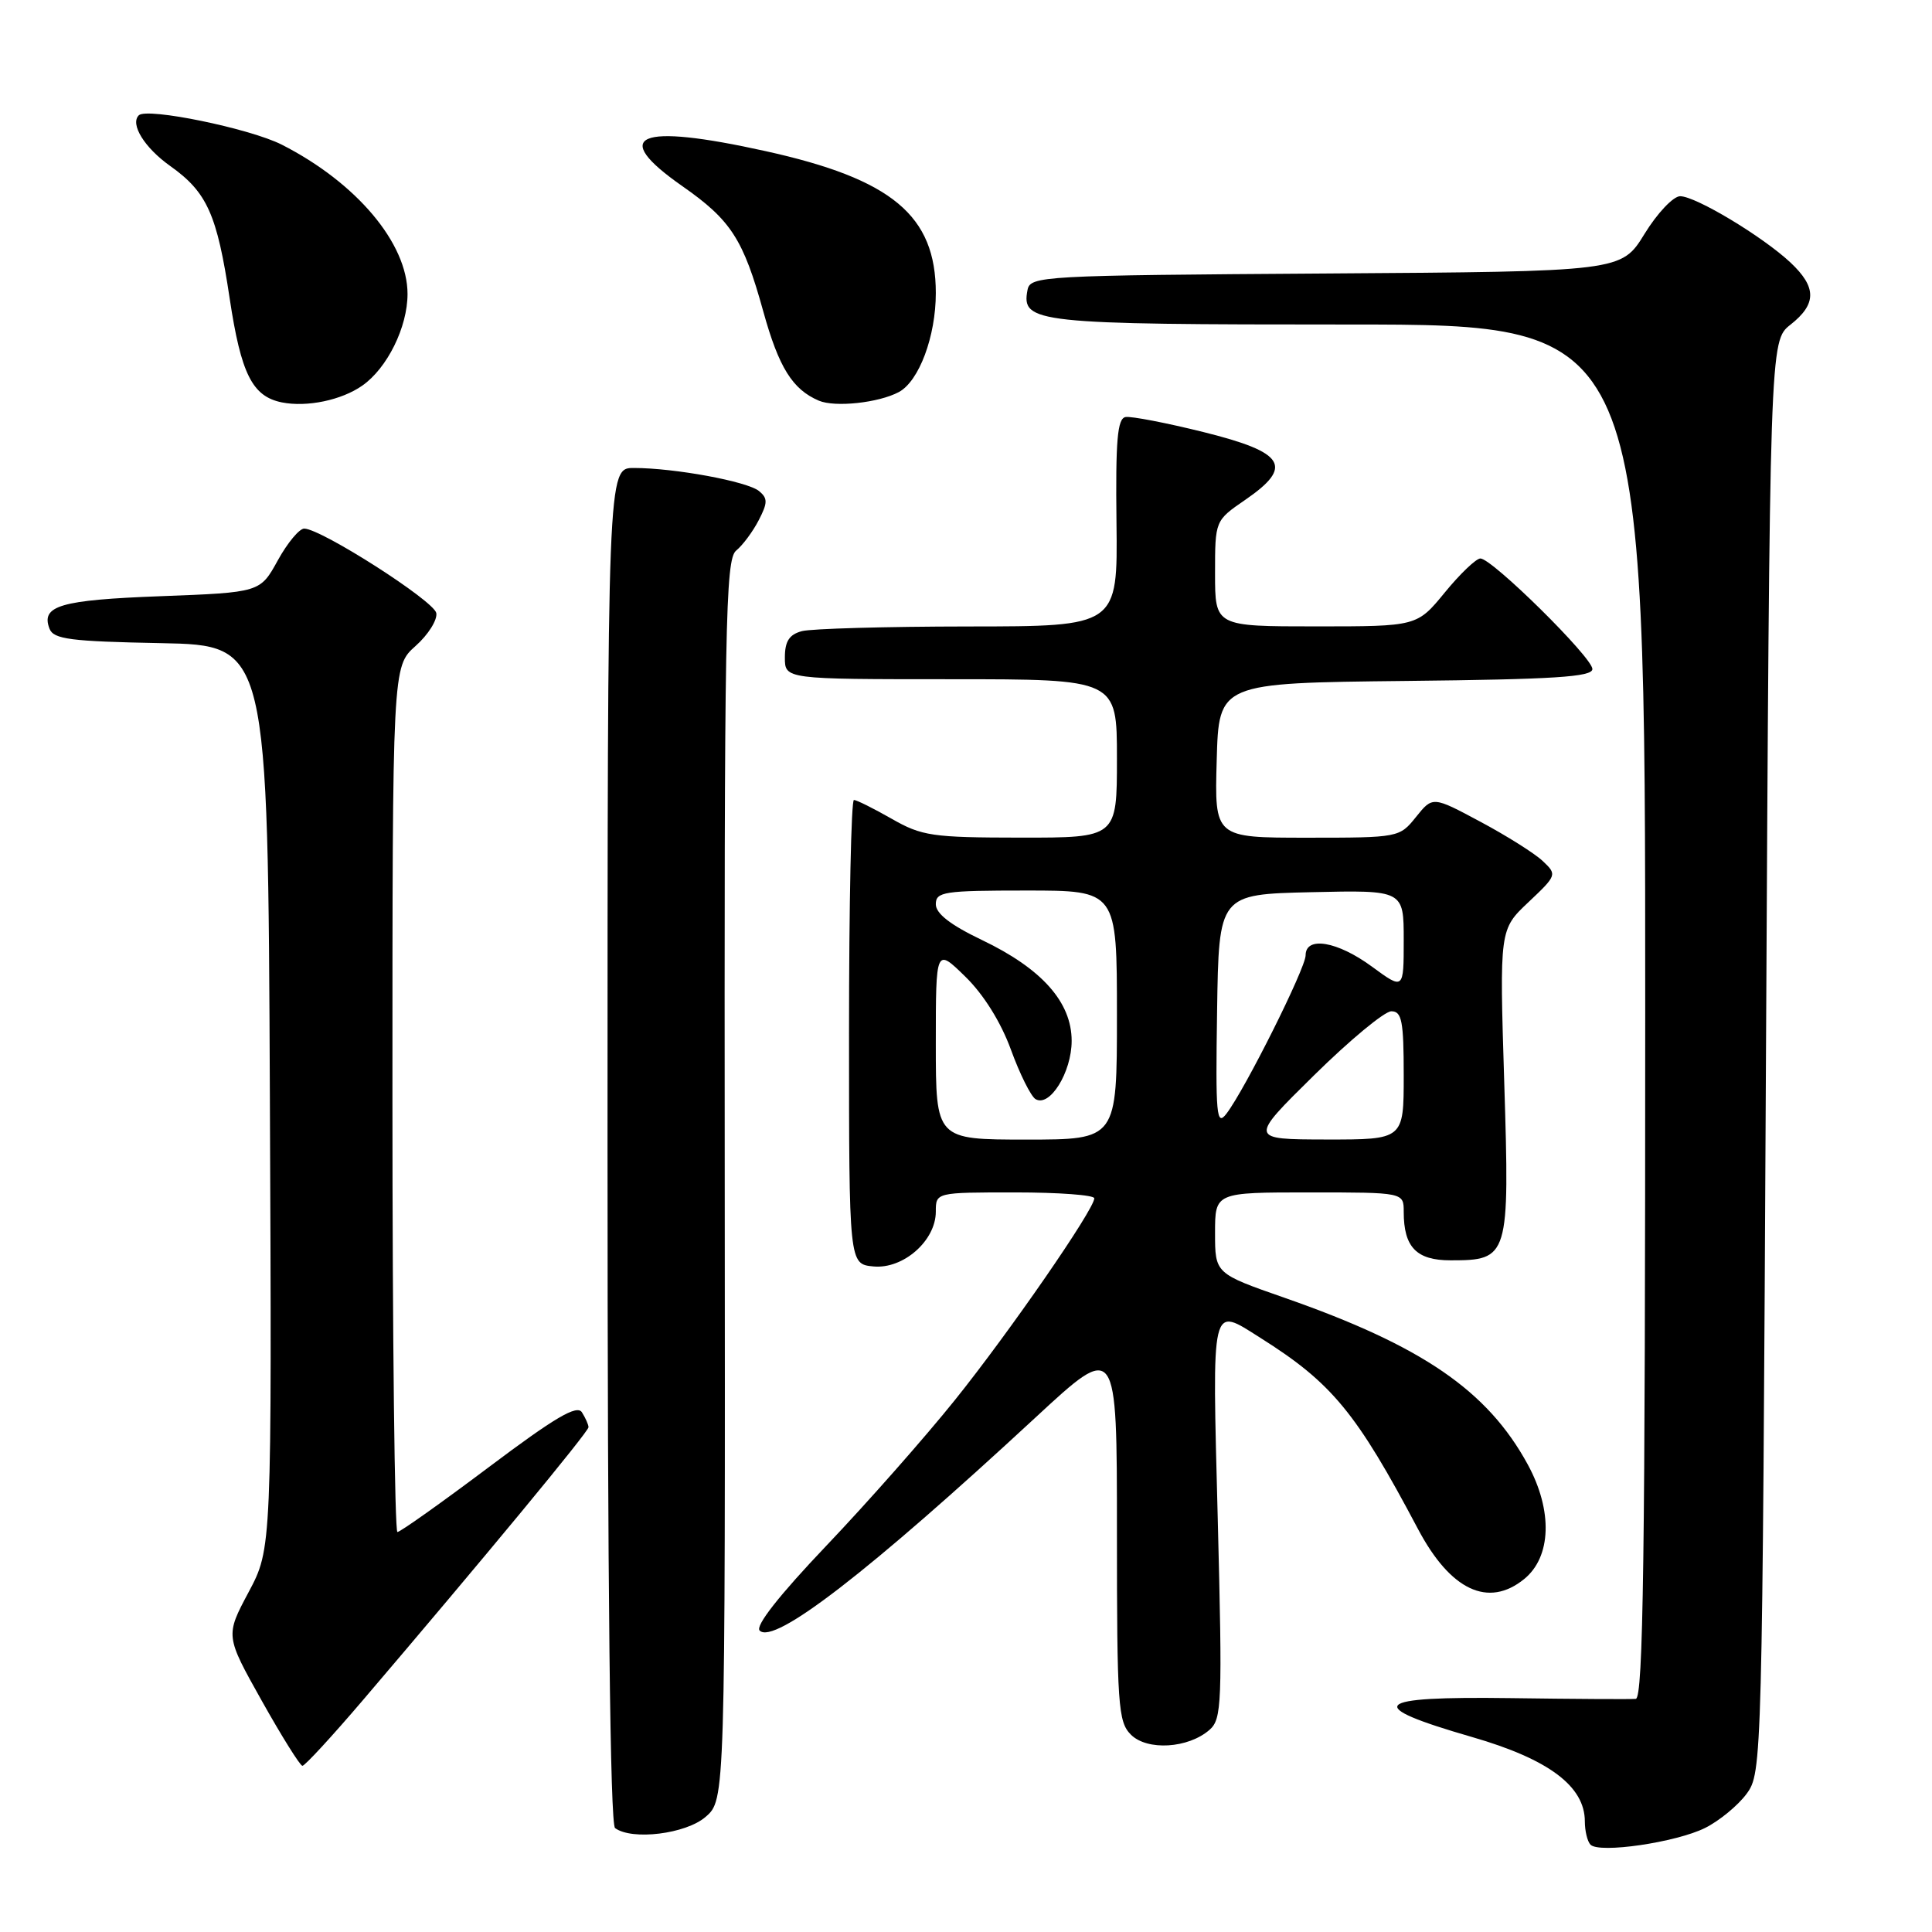 <?xml version="1.0" encoding="UTF-8" standalone="no"?>
<!DOCTYPE svg PUBLIC "-//W3C//DTD SVG 1.1//EN" "http://www.w3.org/Graphics/SVG/1.1/DTD/svg11.dtd" >
<svg xmlns="http://www.w3.org/2000/svg" xmlns:xlink="http://www.w3.org/1999/xlink" version="1.1" viewBox="0 0 256 256">
 <g >
 <path fill="currentColor"
d=" M 225.94 242.21 C 227.82 241.27 230.30 239.23 231.44 237.68 C 233.48 234.88 233.51 233.87 234.00 140.02 C 234.50 45.18 234.50 45.18 237.25 43.02 C 240.73 40.28 240.73 38.06 237.25 34.79 C 233.58 31.35 224.69 26.00 222.63 26.00 C 221.72 26.00 219.60 28.24 217.91 30.99 C 214.84 35.98 214.84 35.98 175.68 36.24 C 137.88 36.49 136.51 36.57 136.15 38.43 C 135.31 42.80 137.13 43.00 178.69 43.00 C 218.00 43.00 218.00 43.00 218.00 134.00 C 218.00 206.07 217.74 225.02 216.75 225.11 C 216.06 225.17 208.59 225.13 200.13 225.01 C 181.73 224.76 180.55 225.97 195.07 230.17 C 205.21 233.10 210.00 236.69 210.00 241.35 C 210.00 242.62 210.34 244.01 210.75 244.43 C 211.91 245.62 222.09 244.13 225.94 242.21 Z  M 93.49 240.75 C 96.10 238.50 96.10 238.50 96.03 156.39 C 95.96 82.56 96.12 74.15 97.54 72.96 C 98.42 72.24 99.77 70.42 100.54 68.92 C 101.73 66.62 101.74 66.03 100.58 65.07 C 99.05 63.80 89.39 62.01 84.00 62.01 C 80.50 62.00 80.50 62.00 80.50 151.75 C 80.50 210.43 80.85 241.75 81.50 242.23 C 83.75 243.89 90.88 243.01 93.49 240.75 Z  M 48.07 225.30 C 63.99 206.64 78.00 189.70 77.98 189.11 C 77.98 188.78 77.58 187.89 77.11 187.14 C 76.45 186.10 73.56 187.80 64.79 194.39 C 58.48 199.13 53.03 203.00 52.66 203.00 C 52.30 203.00 52.00 177.20 52.00 145.67 C 52.00 88.33 52.00 88.33 55.06 85.60 C 56.75 84.10 57.98 82.13 57.81 81.23 C 57.49 79.61 42.64 70.11 40.32 70.04 C 39.68 70.02 38.10 71.91 36.81 74.25 C 34.47 78.50 34.47 78.50 21.28 79.00 C 7.97 79.50 5.39 80.26 6.56 83.31 C 7.10 84.70 9.31 84.99 21.35 85.22 C 35.50 85.50 35.50 85.50 35.76 145.35 C 36.02 205.19 36.02 205.19 32.94 210.97 C 29.86 216.75 29.86 216.75 34.68 225.35 C 37.33 230.08 39.76 233.96 40.07 233.98 C 40.39 233.99 43.99 230.08 48.07 225.30 Z  M 160.27 229.21 C 161.90 227.78 161.98 225.74 161.36 201.33 C 160.61 172.16 160.39 173.10 167.02 177.28 C 176.51 183.26 179.73 187.18 187.90 202.62 C 192.19 210.72 197.20 213.09 201.95 209.24 C 205.57 206.31 205.77 200.18 202.44 194.06 C 197.10 184.26 188.46 178.34 170.20 171.96 C 161.00 168.75 161.00 168.75 161.00 163.37 C 161.00 158.00 161.00 158.00 173.50 158.00 C 186.00 158.00 186.00 158.00 186.00 160.57 C 186.00 165.26 187.68 167.00 192.21 167.00 C 199.92 167.00 200.04 166.61 199.32 143.45 C 198.69 123.16 198.69 123.16 202.53 119.54 C 206.30 115.98 206.33 115.89 204.43 114.10 C 203.37 113.09 199.65 110.75 196.17 108.89 C 189.84 105.50 189.84 105.50 187.63 108.25 C 185.44 110.98 185.34 111.00 173.18 111.00 C 160.93 111.00 160.93 111.00 161.22 100.75 C 161.50 90.50 161.50 90.50 186.25 90.23 C 205.93 90.02 211.00 89.70 211.00 88.65 C 211.00 87.12 197.71 74.00 196.16 74.00 C 195.60 74.00 193.47 76.03 191.45 78.50 C 187.76 83.00 187.76 83.00 174.38 83.00 C 161.00 83.00 161.00 83.00 161.00 75.99 C 161.00 68.98 161.00 68.98 164.99 66.24 C 171.44 61.81 170.31 59.95 159.50 57.26 C 154.55 56.03 149.89 55.13 149.14 55.26 C 148.06 55.45 147.81 58.35 147.94 69.25 C 148.10 83.00 148.10 83.00 128.30 83.01 C 117.41 83.02 107.49 83.30 106.25 83.63 C 104.58 84.08 104.00 84.97 104.00 87.12 C 104.00 90.00 104.00 90.00 126.00 90.00 C 148.00 90.00 148.00 90.00 148.00 100.50 C 148.00 111.00 148.00 111.00 135.25 110.99 C 123.51 110.98 122.15 110.78 118.15 108.49 C 115.75 107.12 113.50 106.00 113.15 106.00 C 112.79 106.00 112.50 119.84 112.50 136.75 C 112.50 167.50 112.50 167.50 115.73 167.81 C 119.68 168.19 124.00 164.40 124.00 160.55 C 124.00 158.00 124.00 158.00 134.50 158.00 C 140.28 158.00 145.00 158.35 145.00 158.78 C 145.00 160.24 133.78 176.48 126.54 185.50 C 122.57 190.45 114.90 199.14 109.51 204.80 C 103.24 211.39 100.05 215.45 100.66 216.06 C 102.57 217.97 115.10 208.30 137.25 187.79 C 148.00 177.84 148.00 177.84 148.00 202.92 C 148.00 225.98 148.15 228.15 149.85 229.85 C 152.01 232.01 157.45 231.68 160.27 229.21 Z  M 48.00 51.10 C 51.31 48.79 54.00 43.35 54.00 38.95 C 54.00 32.24 47.24 24.21 37.34 19.17 C 33.13 17.03 19.45 14.21 18.39 15.28 C 17.21 16.45 19.15 19.58 22.56 22.00 C 27.44 25.47 28.76 28.40 30.43 39.53 C 31.94 49.55 33.43 52.53 37.35 53.32 C 40.67 53.98 45.24 53.03 48.00 51.10 Z  M 119.10 51.95 C 121.78 50.51 124.00 44.57 124.00 38.83 C 124.00 28.56 118.20 23.72 101.42 20.02 C 84.47 16.27 80.69 17.87 90.42 24.67 C 96.86 29.17 98.49 31.69 101.14 41.27 C 103.20 48.70 105.01 51.60 108.50 53.09 C 110.65 54.00 116.42 53.38 119.10 51.95 Z  M 124.00 138.30 C 124.00 125.59 124.00 125.59 127.91 129.41 C 130.34 131.78 132.62 135.44 133.95 139.08 C 135.12 142.30 136.59 145.24 137.20 145.63 C 139.08 146.78 142.00 142.09 142.00 137.92 C 142.00 132.79 138.05 128.35 130.10 124.55 C 125.94 122.56 124.00 121.05 124.00 119.82 C 124.00 118.16 125.07 118.00 136.00 118.00 C 148.00 118.00 148.00 118.00 148.00 134.50 C 148.00 151.00 148.00 151.00 136.00 151.00 C 124.00 151.00 124.00 151.00 124.00 138.30 Z  M 174.11 142.49 C 178.85 137.82 183.46 134.00 184.36 134.00 C 185.75 134.00 186.00 135.29 186.00 142.50 C 186.00 151.00 186.00 151.00 175.75 150.99 C 165.50 150.97 165.50 150.97 174.11 142.49 Z  M 161.27 134.00 C 161.50 118.50 161.50 118.50 173.75 118.22 C 186.00 117.94 186.00 117.94 186.00 124.56 C 186.00 131.17 186.00 131.17 181.80 128.09 C 177.22 124.72 173.00 124.00 173.00 126.59 C 173.00 128.29 164.97 144.36 162.51 147.57 C 161.19 149.29 161.06 147.84 161.27 134.00 Z "/>
</g>
</svg>
